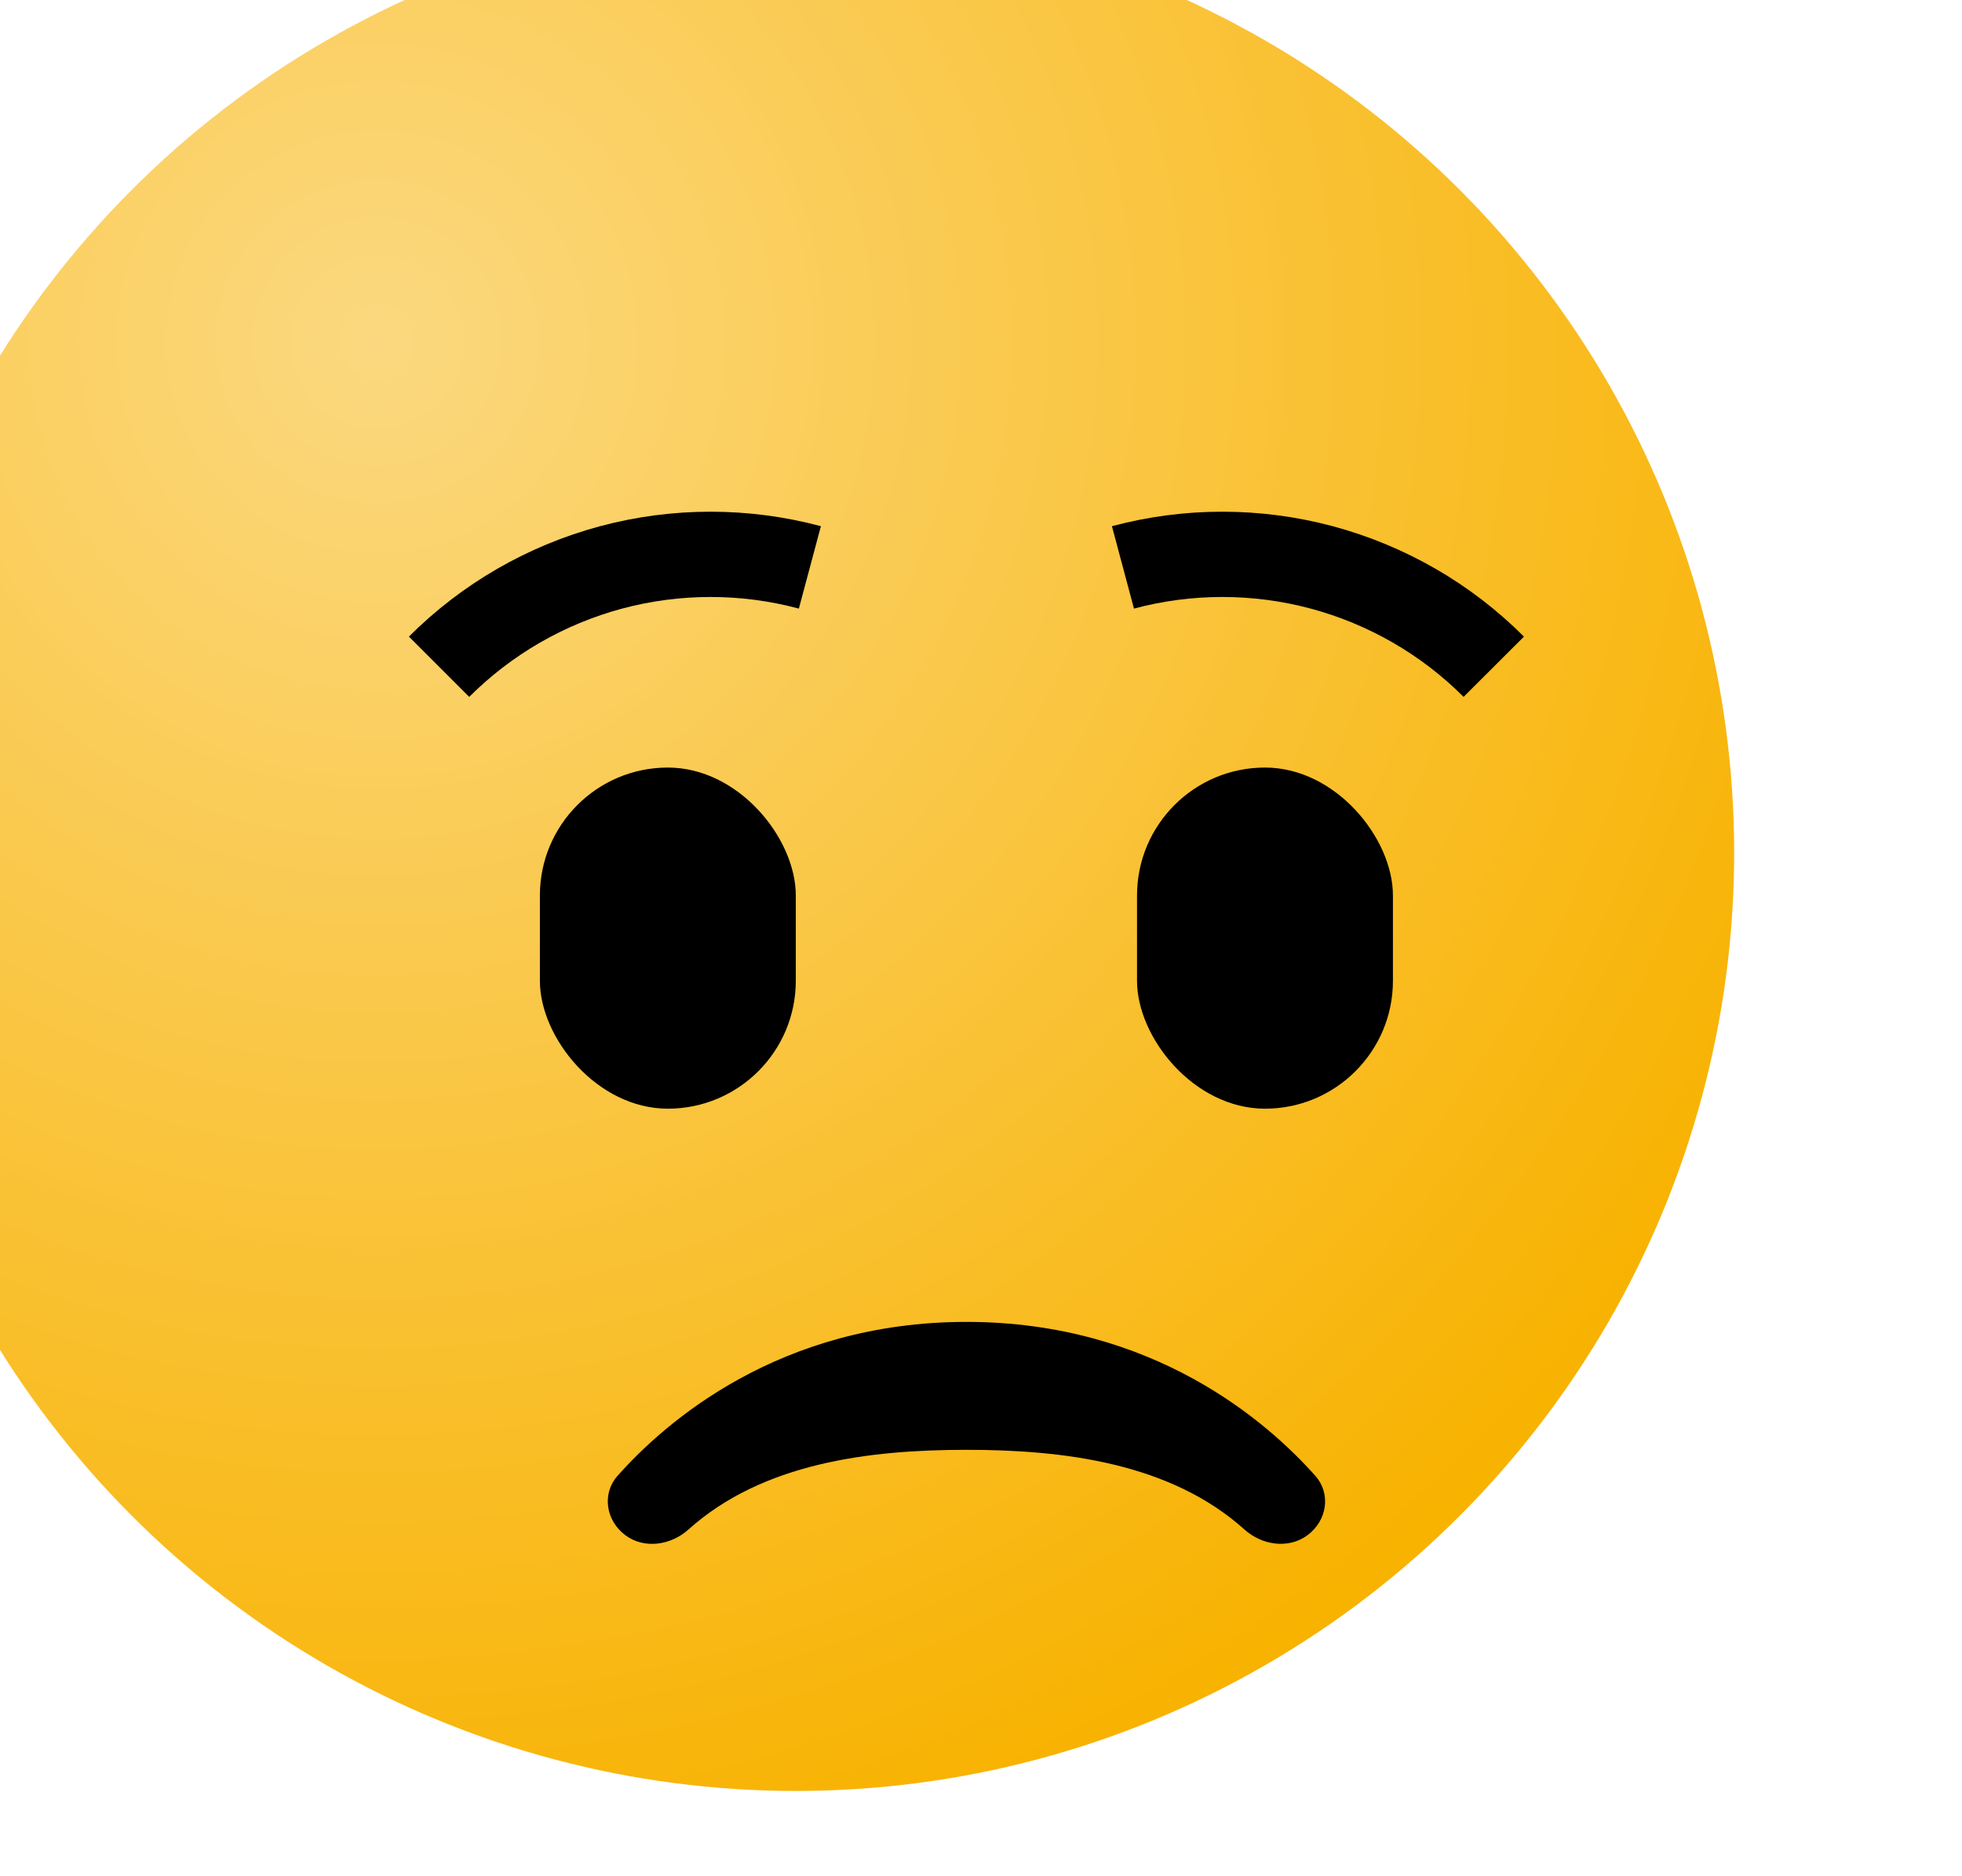 <svg width="23" height="22" viewBox="0 0 23 22" fill="none" xmlns="http://www.w3.org/2000/svg">
<g filter="url(#filter0_ii_1017:6146)">
<circle cx="11.329" cy="11" r="11" fill="#F8B200"/>
<circle cx="11.329" cy="11" r="11" fill="url(#paint0_radial_1017:6146)" fill-opacity="0.5"/>
</g>
<path fill-rule="evenodd" clip-rule="evenodd" d="M7.329 18C7.103 17.83 7.052 17.516 7.24 17.304C7.801 16.673 9.137 15.5 11.329 15.5C13.522 15.5 14.859 16.674 15.42 17.306C15.607 17.518 15.555 17.831 15.329 18C15.107 18.166 14.794 18.12 14.588 17.934C13.72 17.155 12.475 17 11.329 17C10.184 17 8.939 17.155 8.071 17.934C7.864 18.12 7.551 18.167 7.329 18Z" fill="black"/>
<rect x="13.329" y="9" width="3" height="4" rx="1.5" fill="black"/>
<path d="M13.164 6.653C13.927 6.449 14.731 6.449 15.494 6.653C16.257 6.858 16.953 7.259 17.511 7.818" stroke="black"/>
<path d="M9.494 6.653C8.731 6.449 7.927 6.449 7.164 6.653C6.401 6.858 5.706 7.259 5.147 7.818" stroke="black"/>
<rect x="6.329" y="9" width="3" height="4" rx="1.5" fill="black"/>
<defs>
<filter id="filter0_ii_1017:6146" x="-2.671" y="-3" width="26" height="27" filterUnits="userSpaceOnUse" color-interpolation-filters="sRGB">
<feFlood flood-opacity="0" result="BackgroundImageFix"/>
<feBlend mode="normal" in="SourceGraphic" in2="BackgroundImageFix" result="shape"/>
<feColorMatrix in="SourceAlpha" type="matrix" values="0 0 0 0 0 0 0 0 0 0 0 0 0 0 0 0 0 0 127 0" result="hardAlpha"/>
<feOffset dx="1" dy="2"/>
<feGaussianBlur stdDeviation="2"/>
<feComposite in2="hardAlpha" operator="arithmetic" k2="-1" k3="1"/>
<feColorMatrix type="matrix" values="0 0 0 0 1 0 0 0 0 1 0 0 0 0 1 0 0 0 0.6 0"/>
<feBlend mode="normal" in2="shape" result="effect1_innerShadow_1017:6146"/>
<feColorMatrix in="SourceAlpha" type="matrix" values="0 0 0 0 0 0 0 0 0 0 0 0 0 0 0 0 0 0 127 0" result="hardAlpha"/>
<feOffset dx="-3" dy="-3"/>
<feGaussianBlur stdDeviation="3.5"/>
<feComposite in2="hardAlpha" operator="arithmetic" k2="-1" k3="1"/>
<feColorMatrix type="matrix" values="0 0 0 0 1 0 0 0 0 0 0 0 0 0 0 0 0 0 0.15 0"/>
<feBlend mode="normal" in2="effect1_innerShadow_1017:6146" result="effect2_innerShadow_1017:6146"/>
</filter>
<radialGradient id="paint0_radial_1017:6146" cx="0" cy="0" r="1" gradientUnits="userSpaceOnUse" gradientTransform="translate(6.329 5) rotate(55.886) scale(18.722)">
<stop stop-color="white"/>
<stop offset="1" stop-color="white" stop-opacity="0"/>
</radialGradient>
</defs>
</svg>
